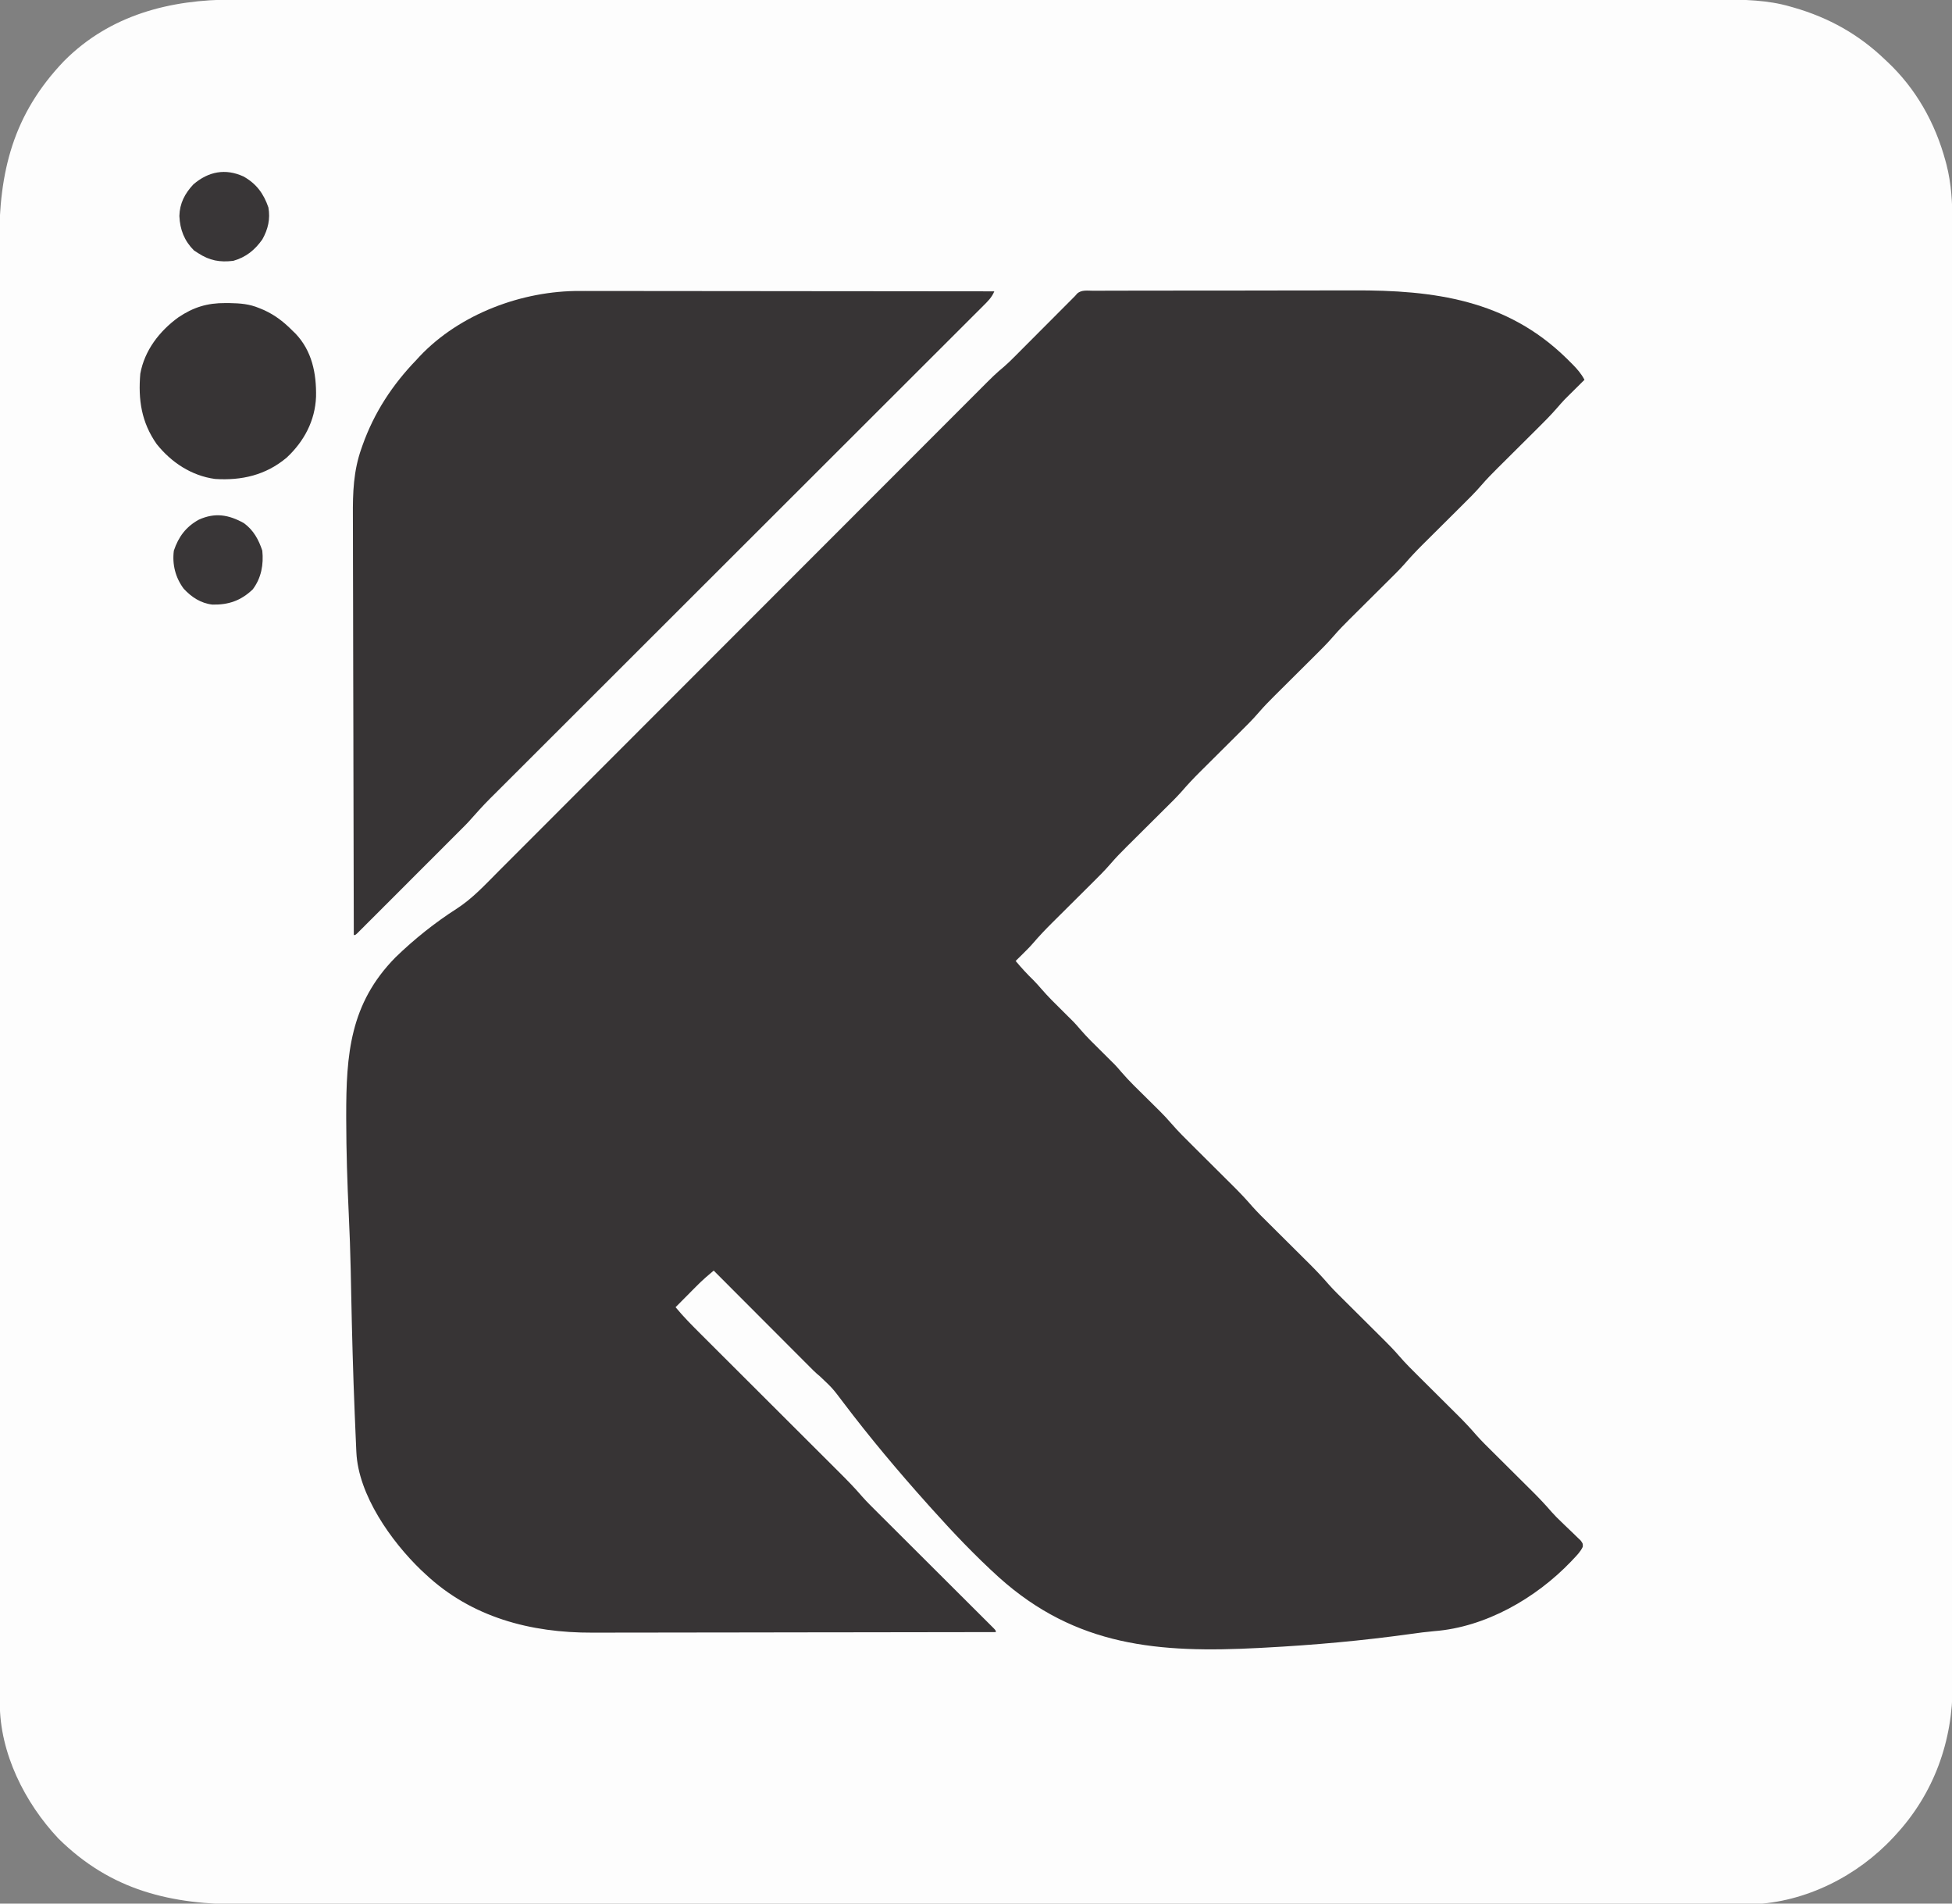 <svg xmlns="http://www.w3.org/2000/svg" width="1280" height="1248"><rect width="100%" height="100%" fill="#808080" stroke="none"/><path d="M0 0 C1.737 -0.002 3.474 -0.005 5.211 -0.009 C9.945 -0.017 14.679 -0.012 19.413 -0.005 C24.578 -0 29.743 -0.007 34.908 -0.012 C43.948 -0.019 52.988 -0.019 62.028 -0.014 C75.47 -0.006 88.913 -0.01 102.356 -0.016 C124.978 -0.026 147.599 -0.026 170.22 -0.021 C171.252 -0.021 171.252 -0.021 172.305 -0.02 C172.994 -0.02 173.683 -0.02 174.393 -0.02 C195.407 -0.015 216.421 -0.014 237.436 -0.016 C238.844 -0.016 240.253 -0.016 241.662 -0.016 C247.323 -0.017 252.984 -0.018 258.646 -0.018 C274.471 -0.02 290.295 -0.021 306.12 -0.022 C306.841 -0.022 307.561 -0.022 308.304 -0.022 C331.254 -0.023 354.205 -0.021 377.156 -0.016 C377.9 -0.016 378.644 -0.016 379.411 -0.016 C391.494 -0.013 403.576 -0.011 415.659 -0.009 C463.574 0.001 511.489 0.001 559.404 -0.009 C571.479 -0.012 583.555 -0.014 595.63 -0.016 C596.374 -0.016 597.117 -0.016 597.883 -0.017 C620.81 -0.021 643.737 -0.023 666.663 -0.022 C667.743 -0.022 667.743 -0.022 668.845 -0.022 C684.653 -0.021 700.461 -0.02 716.269 -0.018 C721.926 -0.017 727.582 -0.017 733.239 -0.016 C734.646 -0.016 736.053 -0.016 737.46 -0.016 C758.466 -0.013 779.473 -0.015 800.479 -0.02 C801.167 -0.021 801.855 -0.021 802.563 -0.021 C803.593 -0.021 803.593 -0.021 804.644 -0.021 C827.831 -0.027 851.019 -0.025 874.206 -0.014 C887.566 -0.008 900.926 -0.008 914.286 -0.016 C923.216 -0.02 932.146 -0.017 941.076 -0.009 C946.16 -0.004 951.244 -0.002 956.328 -0.009 C960.964 -0.016 965.6 -0.013 970.236 -0.003 C971.892 -0.001 973.548 -0.002 975.204 -0.007 C990.368 -0.051 1006.258 0.253 1020.898 4.564 C1022.068 4.892 1022.068 4.892 1023.262 5.227 C1046.104 11.79 1065.833 22.795 1082.96 39.252 C1083.432 39.692 1083.903 40.132 1084.389 40.586 C1103.321 58.293 1115.963 80.857 1122.71 105.814 C1122.909 106.545 1123.108 107.275 1123.313 108.028 C1126.567 120.761 1127.253 133.335 1127.215 146.398 C1127.217 148.099 1127.22 149.799 1127.224 151.5 C1127.233 156.157 1127.229 160.814 1127.223 165.47 C1127.219 170.543 1127.226 175.616 1127.232 180.688 C1127.241 189.573 1127.242 198.459 1127.239 207.344 C1127.234 220.557 1127.24 233.77 1127.248 246.983 C1127.263 271.269 1127.265 295.554 1127.263 319.84 C1127.262 323.279 1127.262 326.718 1127.262 330.157 C1127.262 331.182 1127.262 331.182 1127.261 332.227 C1127.26 347.378 1127.263 362.529 1127.266 377.68 C1127.267 381.142 1127.268 384.603 1127.268 388.065 C1127.269 389.454 1127.269 390.843 1127.269 392.232 C1127.269 392.921 1127.27 393.61 1127.27 394.319 C1127.27 395.712 1127.27 397.105 1127.271 398.498 C1127.279 438.015 1127.284 477.531 1127.28 517.048 C1127.28 517.78 1127.28 518.511 1127.279 519.265 C1127.279 527.421 1127.278 535.578 1127.277 543.734 C1127.277 544.47 1127.277 545.207 1127.276 545.966 C1127.276 552.084 1127.276 552.084 1127.275 554.899 C1127.27 601.995 1127.277 649.091 1127.296 696.186 C1127.301 708.053 1127.306 719.919 1127.31 731.785 C1127.31 732.516 1127.311 733.247 1127.311 734 C1127.319 756.528 1127.324 779.057 1127.325 801.586 C1127.325 802.293 1127.325 803.001 1127.325 803.73 C1127.325 819.264 1127.325 834.797 1127.324 850.331 C1127.323 855.889 1127.323 861.448 1127.323 867.006 C1127.323 868.389 1127.322 869.772 1127.322 871.155 C1127.321 893.165 1127.328 915.176 1127.339 937.187 C1127.351 959.979 1127.352 982.771 1127.34 1005.563 C1127.333 1018.696 1127.335 1031.83 1127.348 1044.963 C1127.356 1053.741 1127.354 1062.519 1127.342 1071.298 C1127.336 1076.295 1127.334 1081.293 1127.346 1086.291 C1127.357 1090.848 1127.353 1095.405 1127.339 1099.962 C1127.336 1101.591 1127.338 1103.219 1127.346 1104.847 C1127.515 1141.633 1115.064 1176.144 1089.96 1203.252 C1089.461 1203.794 1088.963 1204.337 1088.449 1204.896 C1064.895 1230.233 1031.029 1247.332 996.116 1248.707 C992.223 1248.787 988.334 1248.779 984.441 1248.755 C982.664 1248.759 980.887 1248.765 979.11 1248.773 C974.269 1248.788 969.428 1248.779 964.588 1248.766 C959.305 1248.755 954.023 1248.768 948.74 1248.779 C939.496 1248.793 930.252 1248.793 921.007 1248.782 C907.26 1248.767 893.513 1248.775 879.766 1248.787 C856.632 1248.807 833.499 1248.808 810.365 1248.797 C809.662 1248.797 808.958 1248.796 808.234 1248.796 C807.177 1248.795 807.177 1248.795 806.098 1248.795 C784.608 1248.785 763.118 1248.782 741.628 1248.787 C740.188 1248.787 738.747 1248.788 737.306 1248.788 C731.516 1248.789 725.726 1248.79 719.936 1248.792 C703.752 1248.795 687.568 1248.798 671.384 1248.799 C670.647 1248.799 669.91 1248.799 669.151 1248.799 C645.68 1248.801 622.208 1248.796 598.737 1248.787 C597.976 1248.787 597.215 1248.787 596.431 1248.787 C584.075 1248.782 571.719 1248.777 559.363 1248.772 C510.363 1248.753 461.363 1248.754 412.364 1248.773 C400.015 1248.778 387.666 1248.783 375.317 1248.787 C374.556 1248.788 373.796 1248.788 373.012 1248.788 C349.566 1248.797 326.119 1248.801 302.673 1248.799 C301.937 1248.799 301.2 1248.799 300.442 1248.799 C284.275 1248.797 268.108 1248.795 251.941 1248.791 C246.156 1248.79 240.371 1248.789 234.586 1248.787 C233.146 1248.787 231.707 1248.787 230.268 1248.786 C208.786 1248.782 187.304 1248.786 165.823 1248.796 C164.768 1248.796 164.768 1248.796 163.691 1248.797 C162.638 1248.797 162.638 1248.797 161.564 1248.798 C137.851 1248.809 114.139 1248.805 90.426 1248.784 C76.764 1248.772 63.102 1248.771 49.44 1248.786 C40.308 1248.795 31.175 1248.79 22.042 1248.772 C16.844 1248.763 11.645 1248.759 6.446 1248.774 C-40.911 1248.896 -80.127 1239.801 -114.786 1205.537 C-136.77 1182.181 -153.149 1149.586 -153.169 1117.001 C-153.171 1116.301 -153.172 1115.601 -153.174 1114.879 C-153.179 1112.535 -153.177 1110.191 -153.174 1107.847 C-153.176 1106.142 -153.179 1104.436 -153.181 1102.731 C-153.188 1098.028 -153.188 1093.325 -153.187 1088.622 C-153.187 1083.511 -153.193 1078.401 -153.198 1073.29 C-153.208 1063.146 -153.212 1053.003 -153.214 1042.859 C-153.217 1030.711 -153.225 1018.564 -153.234 1006.416 C-153.255 977.053 -153.266 947.689 -153.274 918.325 C-153.277 908.599 -153.281 898.873 -153.284 889.147 C-153.285 888.461 -153.285 887.774 -153.285 887.067 C-153.286 884.291 -153.287 881.514 -153.288 878.737 C-153.306 831.238 -153.322 783.739 -153.329 736.24 C-153.33 732.51 -153.33 728.779 -153.331 725.048 C-153.331 724.308 -153.331 723.568 -153.331 722.806 C-153.332 715.308 -153.334 707.81 -153.335 700.313 C-153.335 698.81 -153.335 697.306 -153.335 695.803 C-153.343 647.542 -153.366 599.28 -153.398 551.019 C-153.422 516.34 -153.443 481.662 -153.45 446.983 C-153.45 446.269 -153.45 445.556 -153.451 444.821 C-153.454 429.152 -153.456 413.484 -153.457 397.816 C-153.457 391.511 -153.458 385.206 -153.458 378.901 C-153.458 378.211 -153.459 377.521 -153.459 376.81 C-153.461 354.609 -153.475 332.408 -153.495 310.206 C-153.517 287.209 -153.523 264.212 -153.513 241.215 C-153.508 227.964 -153.514 214.713 -153.536 201.463 C-153.55 192.603 -153.548 183.744 -153.536 174.885 C-153.529 169.842 -153.528 164.8 -153.545 159.757 C-153.695 112.719 -144.494 75.224 -111.04 40.252 C-80.959 10.013 -41.431 -0.129 0 0 Z " fill="#FDFDFD" transform="translate(153.04,-0.252)"></path><path d="M0 0 C0.898 -0.006 1.796 -0.012 2.722 -0.018 C5.745 -0.035 8.768 -0.03 11.792 -0.026 C13.955 -0.033 16.119 -0.041 18.282 -0.051 C24.176 -0.073 30.07 -0.076 35.964 -0.074 C40.898 -0.074 45.831 -0.083 50.765 -0.091 C63.099 -0.112 75.433 -0.113 87.767 -0.105 C99.077 -0.1 110.387 -0.125 121.696 -0.16 C132.009 -0.191 142.322 -0.202 152.635 -0.198 C158.78 -0.196 164.925 -0.201 171.07 -0.226 C223.679 -0.421 271.255 5.908 310.496 44.273 C311.159 44.932 311.822 45.591 312.505 46.269 C313.14 46.9 313.776 47.53 314.431 48.18 C317.579 51.377 320.218 54.379 322.317 58.394 C321.899 58.807 321.482 59.219 321.051 59.644 C319.116 61.558 317.185 63.476 315.255 65.394 C314.598 66.043 313.941 66.691 313.264 67.359 C312.283 68.336 312.283 68.336 311.282 69.332 C310.394 70.212 310.394 70.212 309.489 71.109 C307.649 73.045 305.91 75.019 304.171 77.043 C299.901 81.949 295.312 86.507 290.692 91.082 C289.786 91.984 288.881 92.886 287.947 93.815 C284.588 97.16 281.224 100.501 277.859 103.842 C274.551 107.127 271.246 110.417 267.942 113.707 C266.651 114.985 266.651 114.985 265.334 116.29 C261.71 119.899 258.152 123.514 254.817 127.394 C250.685 132.201 246.193 136.624 241.692 141.082 C240.786 141.984 239.881 142.886 238.947 143.815 C235.588 147.16 232.224 150.501 228.859 153.842 C225.551 157.127 222.246 160.417 218.942 163.707 C218.081 164.559 217.221 165.412 216.334 166.29 C212.086 170.52 208.026 174.823 204.119 179.368 C200.56 183.371 196.715 187.096 192.911 190.863 C192.027 191.743 191.144 192.623 190.233 193.529 C186.957 196.791 183.677 200.048 180.396 203.305 C177.169 206.509 173.946 209.717 170.723 212.926 C169.885 213.756 169.046 214.587 168.182 215.442 C164.612 218.997 161.115 222.56 157.831 226.381 C153.694 231.191 149.198 235.619 144.692 240.082 C143.786 240.984 142.881 241.886 141.947 242.815 C138.588 246.16 135.224 249.501 131.859 252.842 C128.551 256.127 125.246 259.417 121.942 262.707 C121.081 263.559 120.221 264.412 119.334 265.29 C115.71 268.899 112.152 272.514 108.817 276.394 C104.685 281.201 100.193 285.624 95.692 290.082 C94.786 290.984 93.881 291.886 92.947 292.815 C89.588 296.16 86.224 299.501 82.859 302.842 C79.551 306.127 76.246 309.417 72.942 312.707 C72.081 313.559 71.221 314.412 70.334 315.29 C66.086 319.52 62.026 323.823 58.119 328.368 C54.56 332.371 50.715 336.096 46.911 339.863 C46.027 340.743 45.144 341.623 44.233 342.529 C40.957 345.791 37.677 349.048 34.396 352.305 C31.169 355.509 27.946 358.717 24.723 361.926 C23.885 362.756 23.046 363.587 22.182 364.442 C18.612 367.997 15.115 371.56 11.831 375.381 C7.694 380.191 3.198 384.619 -1.308 389.082 C-2.667 390.435 -2.667 390.435 -4.053 391.815 C-7.412 395.16 -10.776 398.501 -14.141 401.842 C-17.449 405.127 -20.754 408.417 -24.058 411.707 C-24.919 412.559 -25.779 413.412 -26.666 414.29 C-31.019 418.625 -35.221 423.021 -39.21 427.695 C-41.399 430.22 -43.741 432.548 -46.12 434.894 C-47.418 436.178 -47.418 436.178 -48.742 437.488 C-49.382 438.117 -50.023 438.746 -50.683 439.394 C-46.952 443.871 -43.097 448.06 -38.906 452.109 C-37.017 454.051 -35.256 456.033 -33.492 458.086 C-29.442 462.749 -25.085 467.066 -20.683 471.394 C-12.117 479.817 -12.117 479.817 -8.245 484.332 C-3.99 489.284 0.668 493.815 5.317 498.394 C14.948 507.882 14.948 507.882 18.63 512.207 C23.831 518.273 29.637 523.781 35.317 529.394 C37.612 531.662 39.903 533.934 42.192 536.207 C42.703 536.709 43.213 537.212 43.739 537.729 C46.472 540.443 49.062 543.226 51.571 546.148 C55.931 551.182 60.651 555.834 65.38 560.519 C66.34 561.475 67.299 562.431 68.259 563.387 C71.275 566.392 74.296 569.394 77.317 572.394 C80.824 575.877 84.329 579.362 87.829 582.851 C89.216 584.231 90.605 585.608 91.995 586.985 C96.341 591.314 100.509 595.704 104.504 600.357 C108.204 604.516 112.207 608.385 116.161 612.301 C117.579 613.713 118.997 615.125 120.415 616.538 C122.88 618.992 125.349 621.443 127.817 623.894 C130.767 626.824 133.716 629.754 136.661 632.688 C138.488 634.507 140.316 636.323 142.147 638.137 C146.449 642.421 150.568 646.772 154.523 651.376 C158.078 655.376 161.921 659.099 165.723 662.863 C166.607 663.743 167.49 664.623 168.401 665.529 C171.204 668.32 174.01 671.108 176.817 673.894 C180.518 677.568 184.215 681.246 187.911 684.926 C188.75 685.756 189.588 686.587 190.452 687.442 C194.022 690.997 197.519 694.56 200.803 698.381 C204.941 703.191 209.436 707.619 213.942 712.082 C214.848 712.984 215.753 713.886 216.687 714.815 C219.561 717.677 222.438 720.536 225.317 723.394 C229.112 727.162 232.903 730.934 236.692 734.707 C237.553 735.559 238.413 736.412 239.3 737.29 C243.544 741.516 247.599 745.814 251.502 750.355 C255.135 754.437 259.06 758.238 262.942 762.082 C263.848 762.984 264.753 763.886 265.687 764.815 C268.561 767.677 271.438 770.536 274.317 773.394 C278.112 777.162 281.903 780.934 285.692 784.707 C286.553 785.559 287.413 786.412 288.3 787.29 C292.64 791.612 296.801 796.009 300.793 800.655 C302.812 802.959 304.973 805.08 307.192 807.191 C308.031 808.005 308.87 808.818 309.735 809.656 C311.48 811.338 313.233 813.012 314.993 814.68 C316.236 815.892 316.236 815.892 317.505 817.129 C318.261 817.853 319.018 818.577 319.797 819.323 C321.317 821.394 321.317 821.394 321.195 823.485 C319.764 826.598 317.457 828.931 315.13 831.394 C314.593 831.965 314.056 832.535 313.503 833.123 C290.472 857.163 257.52 876.185 223.761 878.77 C218.624 879.223 213.534 879.888 208.429 880.605 C176.636 885.033 144.809 887.896 112.755 889.582 C111.476 889.651 110.198 889.72 108.881 889.791 C43.238 893.241 -11.051 888.9 -61.57 843.566 C-77.095 829.499 -91.454 814.421 -105.433 798.832 C-106.297 797.871 -107.16 796.91 -108.05 795.92 C-127.556 774.171 -146.321 751.854 -163.941 728.546 C-170.726 719.557 -170.726 719.557 -178.888 711.836 C-182.1 709.257 -184.932 706.276 -187.833 703.358 C-188.498 702.693 -189.162 702.029 -189.847 701.345 C-192.013 699.177 -194.176 697.007 -196.339 694.836 C-197.852 693.321 -199.365 691.806 -200.879 690.292 C-204.84 686.327 -208.797 682.36 -212.755 678.392 C-216.802 674.334 -220.852 670.279 -224.902 666.224 C-232.832 658.284 -240.758 650.34 -248.683 642.394 C-249.799 643.345 -250.915 644.297 -252.03 645.249 C-252.651 645.778 -253.273 646.308 -253.913 646.854 C-256.136 648.789 -258.228 650.827 -260.304 652.918 C-261.094 653.711 -261.883 654.503 -262.697 655.32 C-263.497 656.128 -264.296 656.937 -265.12 657.769 C-265.947 658.601 -266.774 659.432 -267.626 660.289 C-269.648 662.322 -271.666 664.357 -273.683 666.394 C-268.464 672.721 -262.734 678.471 -256.923 684.252 C-255.84 685.333 -254.757 686.415 -253.674 687.496 C-251.353 689.815 -249.03 692.131 -246.706 694.447 C-243.025 698.114 -239.348 701.785 -235.672 705.456 C-227.204 713.913 -218.73 722.364 -210.256 730.816 C-202.489 738.563 -194.723 746.311 -186.96 754.064 C-183.312 757.707 -179.66 761.349 -176.007 764.988 C-173.728 767.26 -171.452 769.533 -169.176 771.807 C-168.126 772.854 -167.076 773.901 -166.025 774.946 C-160.972 779.975 -156.037 785.044 -151.394 790.458 C-148.094 794.193 -144.528 797.67 -140.994 801.181 C-139.734 802.439 -139.734 802.439 -138.449 803.722 C-136.639 805.528 -134.828 807.333 -133.016 809.137 C-130.152 811.987 -127.292 814.841 -124.432 817.696 C-118.373 823.744 -112.31 829.788 -106.245 835.832 C-99.673 842.382 -93.102 848.933 -86.535 855.489 C-84.157 857.863 -81.778 860.236 -79.396 862.606 C-76.751 865.24 -74.108 867.876 -71.466 870.513 C-70.673 871.301 -69.88 872.089 -69.063 872.901 C-68.349 873.615 -67.636 874.328 -66.901 875.063 C-66.276 875.686 -65.651 876.309 -65.007 876.951 C-63.683 878.394 -63.683 878.394 -63.683 879.394 C-100.193 879.463 -136.704 879.516 -173.214 879.548 C-177.532 879.551 -181.85 879.555 -186.168 879.559 C-187.028 879.56 -187.887 879.561 -188.773 879.562 C-202.661 879.575 -216.548 879.598 -230.436 879.626 C-244.704 879.654 -258.971 879.671 -273.239 879.677 C-282.031 879.681 -290.823 879.694 -299.615 879.718 C-305.658 879.734 -311.7 879.739 -317.743 879.735 C-321.221 879.733 -324.698 879.736 -328.176 879.752 C-368.666 879.913 -407.513 869.729 -437.683 841.394 C-438.65 840.497 -439.617 839.6 -440.613 838.676 C-460.094 819.911 -481.749 789.467 -483.004 761.386 C-483.05 760.396 -483.096 759.405 -483.143 758.385 C-483.189 757.304 -483.234 756.223 -483.281 755.11 C-483.332 753.955 -483.383 752.8 -483.435 751.61 C-483.574 748.407 -483.709 745.203 -483.84 741.999 C-483.924 739.948 -484.009 737.897 -484.095 735.846 C-485.18 709.652 -485.87 683.451 -486.392 657.24 C-486.478 652.929 -486.568 648.618 -486.659 644.307 C-486.677 643.449 -486.695 642.591 -486.713 641.708 C-486.973 629.671 -487.404 617.651 -487.974 605.625 C-488.955 584.908 -489.618 564.207 -489.652 543.465 C-489.654 542.663 -489.655 541.861 -489.657 541.034 C-489.698 500.61 -487.252 467.398 -457.353 437.03 C-445.034 425.098 -431.584 414.333 -417.134 405.091 C-406.829 398.445 -398.516 389.366 -389.905 380.73 C-388.506 379.33 -387.106 377.931 -385.706 376.532 C-381.873 372.698 -378.042 368.862 -374.212 365.024 C-370.076 360.882 -365.937 356.743 -361.798 352.603 C-354.631 345.433 -347.465 338.26 -340.3 331.087 C-329.933 320.707 -319.563 310.331 -309.192 299.955 C-304.356 295.117 -299.52 290.279 -294.684 285.441 C-293.958 284.715 -293.958 284.715 -293.217 283.973 C-281.705 272.455 -270.193 260.935 -258.682 249.414 C-258.179 248.911 -257.676 248.407 -257.157 247.888 C-249.499 240.223 -241.841 232.559 -234.183 224.894 C-226.017 216.721 -217.85 208.548 -209.683 200.374 C-209.18 199.871 -208.677 199.367 -208.159 198.848 C-196.667 187.347 -185.175 175.847 -173.682 164.348 C-173.199 163.864 -172.715 163.381 -172.218 162.883 C-167.392 158.055 -162.567 153.228 -157.742 148.401 C-146.92 137.574 -136.1 126.746 -125.282 115.915 C-118.198 108.822 -111.111 101.731 -104.023 94.641 C-99.934 90.55 -95.846 86.459 -91.759 82.365 C-88.017 78.616 -84.273 74.87 -80.527 71.125 C-79.173 69.772 -77.821 68.417 -76.469 67.062 C-64.225 54.784 -64.225 54.784 -58.207 49.692 C-55.922 47.746 -53.81 45.641 -51.692 43.516 C-50.801 42.626 -49.91 41.735 -48.993 40.817 C-48.049 39.869 -47.106 38.921 -46.163 37.973 C-45.173 36.981 -44.183 35.989 -43.193 34.997 C-40.609 32.41 -38.028 29.819 -35.448 27.228 C-32.818 24.588 -30.185 21.95 -27.552 19.312 C-22.932 14.683 -18.314 10.05 -13.698 5.416 C-13.033 4.749 -12.368 4.082 -11.683 3.394 C-11.225 2.866 -10.766 2.337 -10.294 1.792 C-7.44 -0.684 -3.608 -0.023 0 0 Z " fill="#373435" transform="translate(716.683,190.606)"></path><path d="M0 0 C1.171 -0.002 2.342 -0.003 3.548 -0.005 C6.757 -0.008 9.965 -0.002 13.174 0.008 C16.65 0.017 20.125 0.014 23.601 0.013 C29.609 0.012 35.617 0.018 41.625 0.029 C50.312 0.045 58.998 0.051 67.685 0.053 C81.781 0.057 95.877 0.071 109.974 0.09 C123.659 0.108 137.345 0.122 151.031 0.131 C152.299 0.131 152.299 0.131 153.591 0.132 C157.83 0.135 162.069 0.137 166.308 0.14 C201.424 0.161 236.539 0.196 271.655 0.241 C270.045 4.258 267.217 6.954 264.197 9.942 C263.348 10.794 263.348 10.794 262.482 11.663 C260.574 13.575 258.659 15.48 256.744 17.386 C255.365 18.765 253.986 20.144 252.608 21.524 C248.811 25.324 245.008 29.117 241.204 32.909 C237.105 36.997 233.012 41.091 228.919 45.184 C221.821 52.279 214.72 59.37 207.617 66.46 C197.338 76.718 187.066 86.981 176.794 97.247 C160.12 113.912 143.442 130.572 126.761 147.23 C125.752 148.238 124.743 149.245 123.734 150.253 C122.984 151.002 122.984 151.002 122.219 151.766 C119.69 154.291 117.161 156.817 114.632 159.342 C114.131 159.843 113.629 160.344 113.113 160.86 C101.474 172.482 89.837 184.105 78.201 195.729 C77.702 196.227 77.204 196.725 76.691 197.238 C65.311 208.604 53.933 219.972 42.555 231.341 C42.076 231.819 41.598 232.297 41.105 232.789 C36.801 237.091 32.496 241.392 28.192 245.693 C17.002 256.875 5.81 268.055 -5.385 279.232 C-12.411 286.245 -19.434 293.261 -26.456 300.277 C-30.509 304.326 -34.562 308.374 -38.617 312.42 C-42.331 316.125 -46.042 319.832 -49.752 323.542 C-51.093 324.882 -52.435 326.221 -53.777 327.559 C-62.617 336.332 -62.617 336.332 -70.93 345.598 C-73.781 348.908 -76.917 351.951 -80.009 355.033 C-80.74 355.766 -81.47 356.499 -82.224 357.254 C-84.613 359.648 -87.006 362.038 -89.4 364.428 C-91.069 366.098 -92.738 367.768 -94.407 369.438 C-97.89 372.923 -101.375 376.406 -104.862 379.887 C-109.341 384.361 -113.816 388.839 -118.289 393.319 C-121.727 396.76 -125.168 400.2 -128.609 403.638 C-130.261 405.29 -131.913 406.942 -133.564 408.595 C-135.859 410.894 -138.158 413.189 -140.458 415.483 C-141.145 416.171 -141.831 416.86 -142.539 417.57 C-143.161 418.189 -143.783 418.809 -144.425 419.447 C-144.968 419.99 -145.511 420.532 -146.07 421.092 C-147.345 422.241 -147.345 422.241 -148.345 422.241 C-148.46 384.346 -148.548 346.451 -148.6 308.556 C-148.607 304.074 -148.613 299.592 -148.62 295.11 C-148.621 294.218 -148.622 293.326 -148.624 292.407 C-148.645 277.993 -148.685 263.579 -148.731 249.165 C-148.778 234.356 -148.805 219.547 -148.815 204.738 C-148.822 195.613 -148.844 186.488 -148.885 177.362 C-148.911 171.09 -148.919 164.818 -148.913 158.546 C-148.909 154.937 -148.914 151.327 -148.941 147.718 C-149.052 132.183 -148.575 117.979 -143.345 103.241 C-143.106 102.558 -142.867 101.876 -142.621 101.174 C-135.009 79.744 -123.051 61.528 -107.345 45.241 C-106.63 44.462 -105.914 43.683 -105.177 42.881 C-78.835 15.007 -37.883 -0.207 0 0 Z " fill="#373435" transform="translate(380.345,190.759)"></path><path d="M0 0 C0.982 0.006 1.964 0.011 2.976 0.017 C9.807 0.132 15.9 0.622 22.25 3.312 C23.228 3.715 24.207 4.117 25.215 4.531 C32.752 7.953 38.457 12.447 44.25 18.312 C44.813 18.854 45.377 19.395 45.957 19.953 C56.882 31.368 59.781 46.203 59.492 61.359 C58.894 77.07 51.69 90.644 40.25 101.312 C26.578 112.804 10.771 116.449 -6.75 115.312 C-22.185 113.222 -35.473 104.447 -45.062 92.375 C-55.015 78.148 -57.219 63.34 -55.75 46.312 C-52.955 30.975 -43.18 18.403 -30.883 9.43 C-21.016 2.761 -11.878 -0.071 0 0 Z " fill="#373435" transform="translate(147.75,198.688)"></path><path d="M0 0 C8.423 4.695 13.216 11.188 16.348 20.309 C17.69 27.886 16.109 34.658 12.348 41.309 C7.352 48.312 1.688 52.901 -6.652 55.309 C-15.546 56.381 -22.145 55.168 -29.652 50.309 C-30.58 49.71 -31.509 49.112 -32.465 48.496 C-38.798 42.163 -41.643 34.843 -42.027 25.934 C-41.834 17.626 -38.465 11.186 -32.824 5.172 C-22.964 -3.287 -11.83 -5.418 0 0 Z " fill="#393637" transform="translate(159.652,115.691)"></path><path d="M0 0 C6.276 4.642 9.57 10.711 12 18 C12.936 27.081 11.347 35.956 5.75 43.375 C-1.982 50.756 -10.015 53.569 -20.68 53.375 C-28.308 52.513 -34.37 48.519 -39.531 42.969 C-44.991 35.65 -47.162 26.99 -46 18 C-42.932 8.887 -38.044 2.319 -29.617 -2.309 C-19.018 -7.11 -10.03 -5.602 0 0 Z " fill="#393637" transform="translate(160,343)"></path></svg>